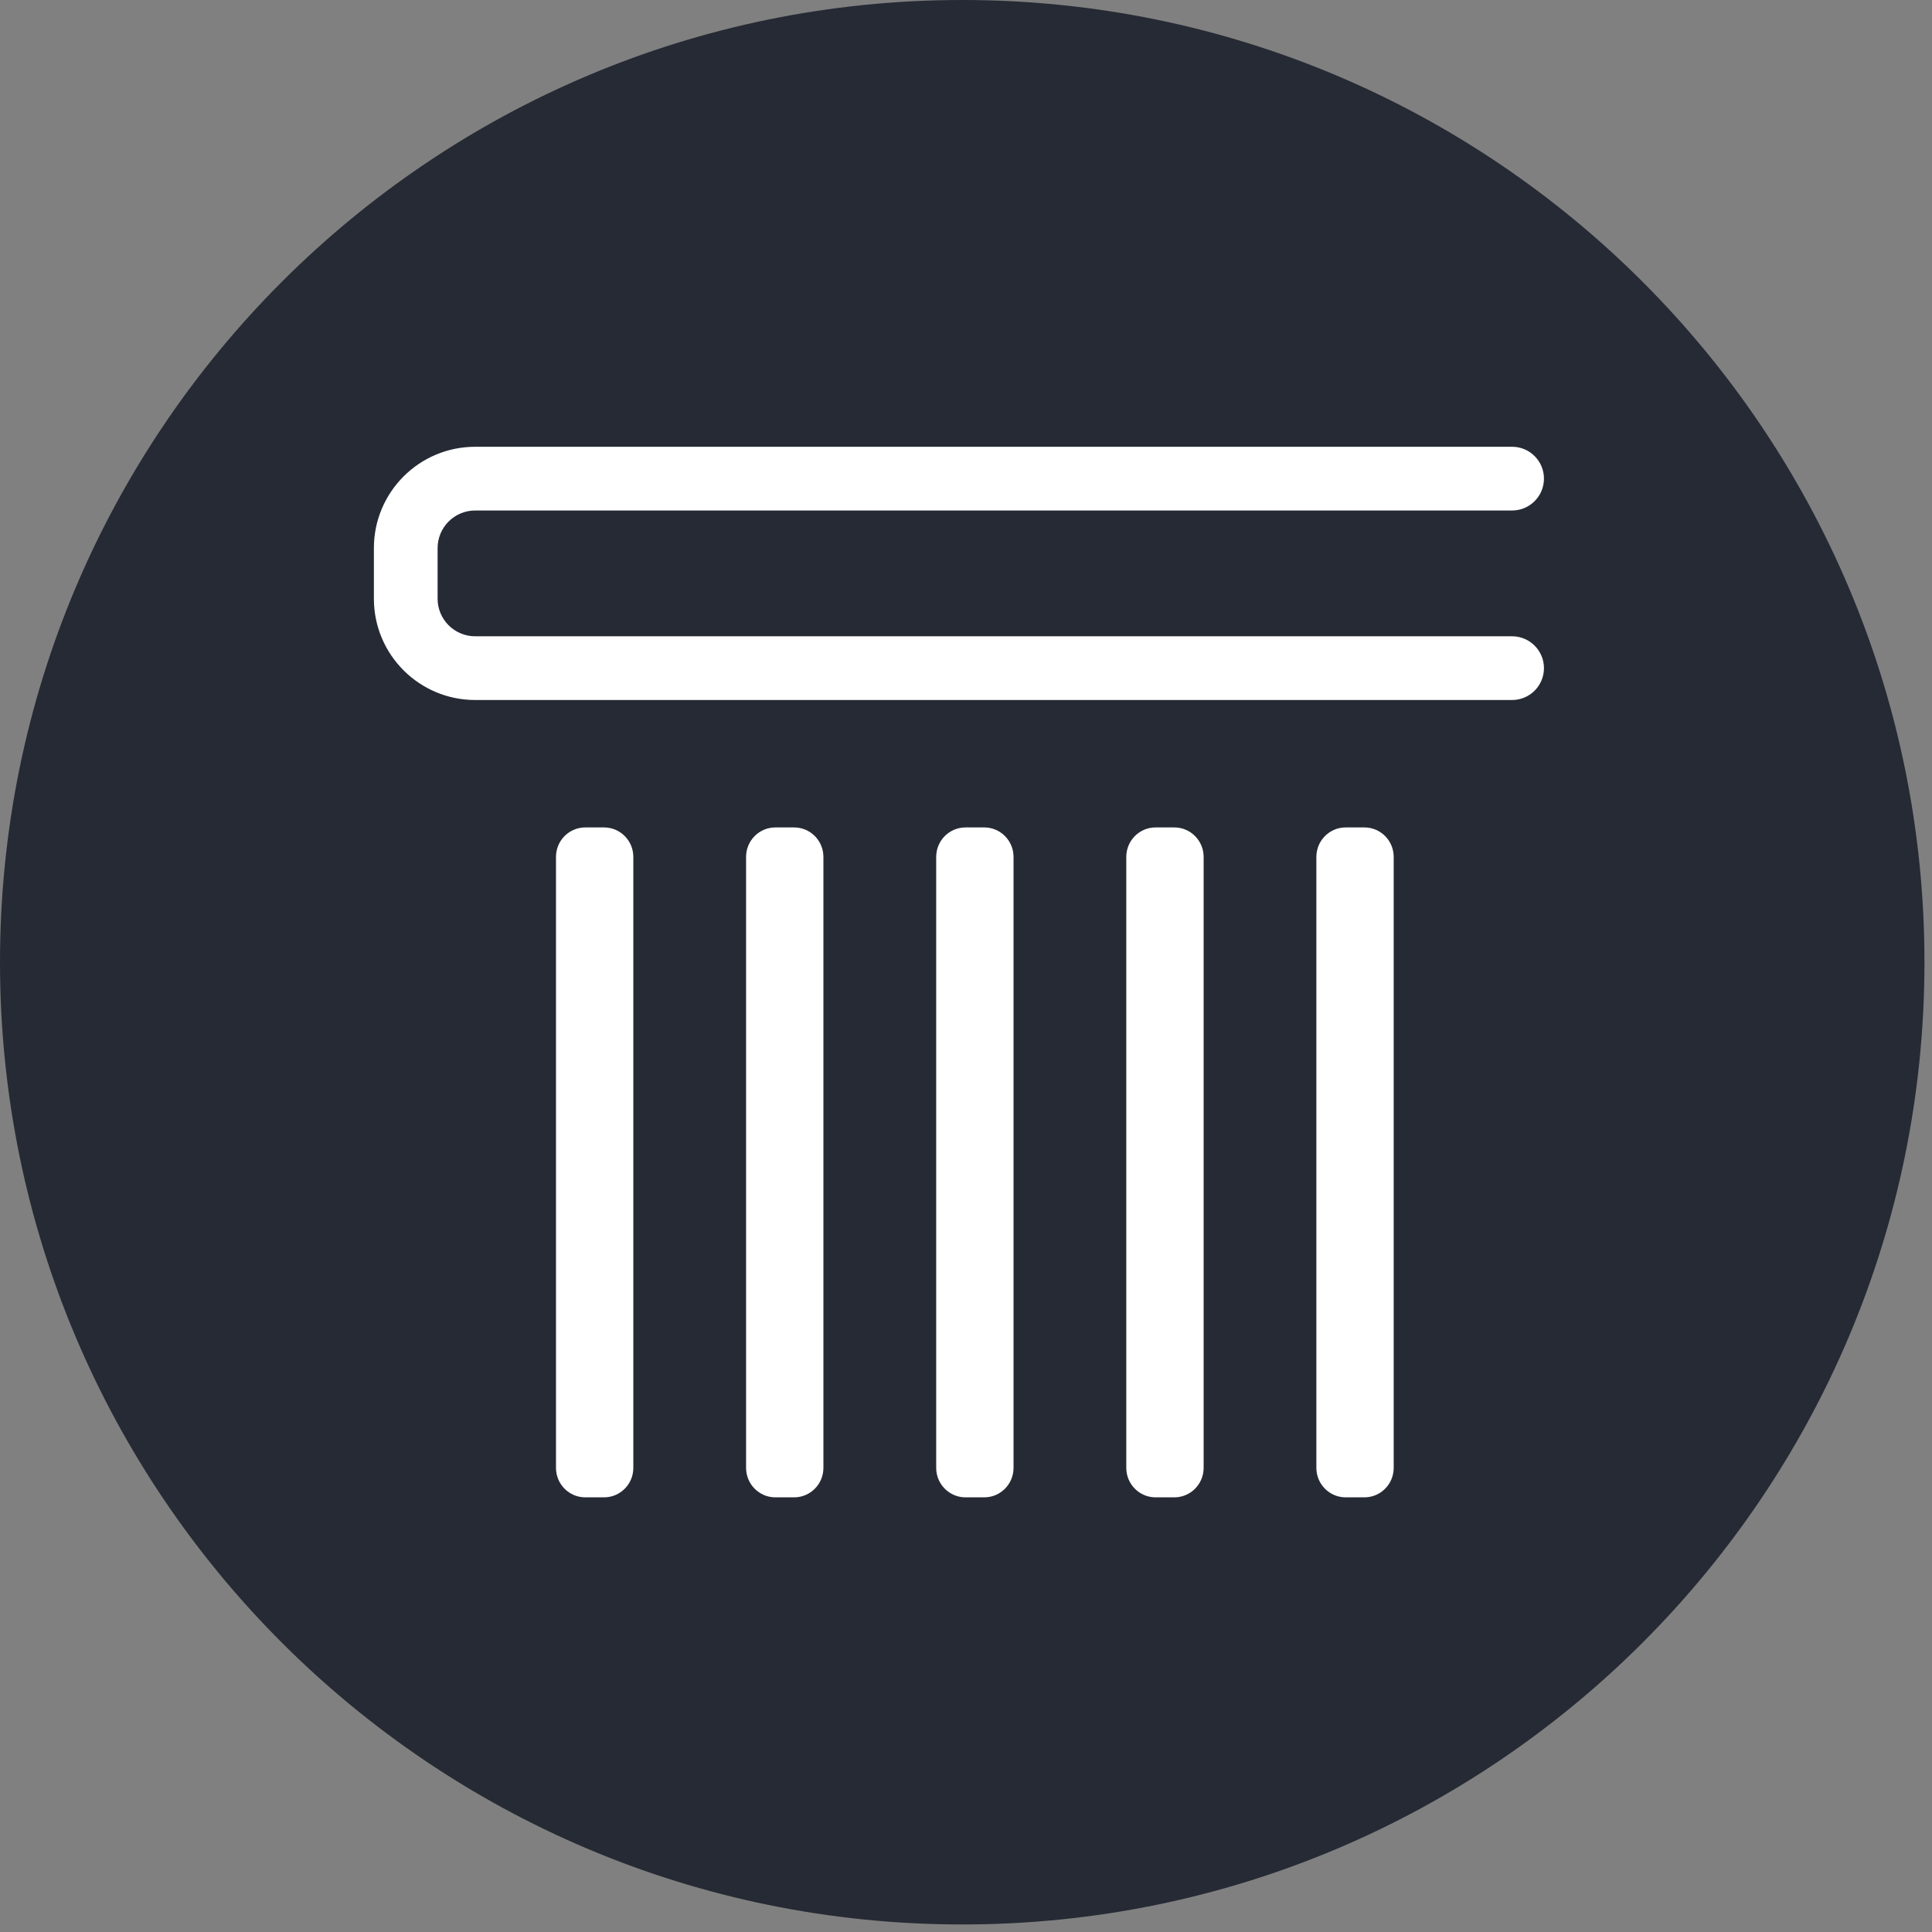 <svg width="183" height="183" viewBox="0 0 183 183" fill="none" xmlns="http://www.w3.org/2000/svg">
<rect x="0" y="0" width="183" height="183" fill="#808080" stroke="none"/>
<path d="M91.143 0C40.806 0 0 40.806 0 91.143C0 141.48 40.806 182.286 91.143 182.286C141.48 182.286 182.286 141.48 182.286 91.143C182.286 40.806 141.48 0 91.143 0Z" fill="#252A34"/>
<path d="M59.989 139.037C59.989 140.579 58.748 141.829 57.217 141.829H55.436C53.905 141.829 52.663 140.579 52.663 139.037V81.167C52.663 79.625 53.905 78.375 55.436 78.375H57.217C58.748 78.375 59.989 79.625 59.989 81.167V139.037Z" fill="white"/>
<path d="M77.994 139.037C77.994 140.579 76.753 141.829 75.222 141.829H73.442C71.91 141.829 70.669 140.579 70.669 139.037V81.167C70.669 79.625 71.91 78.375 73.442 78.375H75.222C76.753 78.375 77.994 79.625 77.994 81.167V139.037Z" fill="white"/>
<path d="M96.003 139.037C96.003 140.579 94.762 141.829 93.23 141.829H91.451C89.919 141.829 88.677 140.579 88.677 139.037V81.167C88.677 79.625 89.919 78.375 91.451 78.375H93.23C94.762 78.375 96.003 79.625 96.003 81.167V139.037Z" fill="white"/>
<path d="M114.009 139.037C114.009 140.579 112.766 141.829 111.235 141.829H109.455C107.923 141.829 106.682 140.579 106.682 139.037V81.167C106.682 79.625 107.923 78.375 109.455 78.375H111.235C112.766 78.375 114.009 79.625 114.009 81.167V139.037Z" fill="white"/>
<path d="M132.012 139.037C132.012 140.579 130.771 141.829 129.24 141.829H127.46C125.928 141.829 124.687 140.579 124.687 139.037V81.167C124.687 79.625 125.928 78.375 127.46 78.375H129.24C130.771 78.375 132.012 79.625 132.012 81.167V139.037Z" fill="white"/>
<path d="M45.013 60.27H143.226C144.893 60.27 146.244 61.622 146.244 63.288C146.244 64.954 144.893 66.305 143.226 66.305H45.013C39.712 66.305 35.415 62.009 35.415 56.708V51.917C35.415 46.615 39.712 42.318 45.014 42.318H143.226C144.893 42.318 146.244 43.669 146.244 45.336C146.244 47.002 144.893 48.354 143.226 48.354H45.014C43.045 48.354 41.45 49.949 41.45 51.917V56.708C41.45 58.676 43.044 60.27 45.012 60.27H45.013Z" fill="white"/>
</svg>
